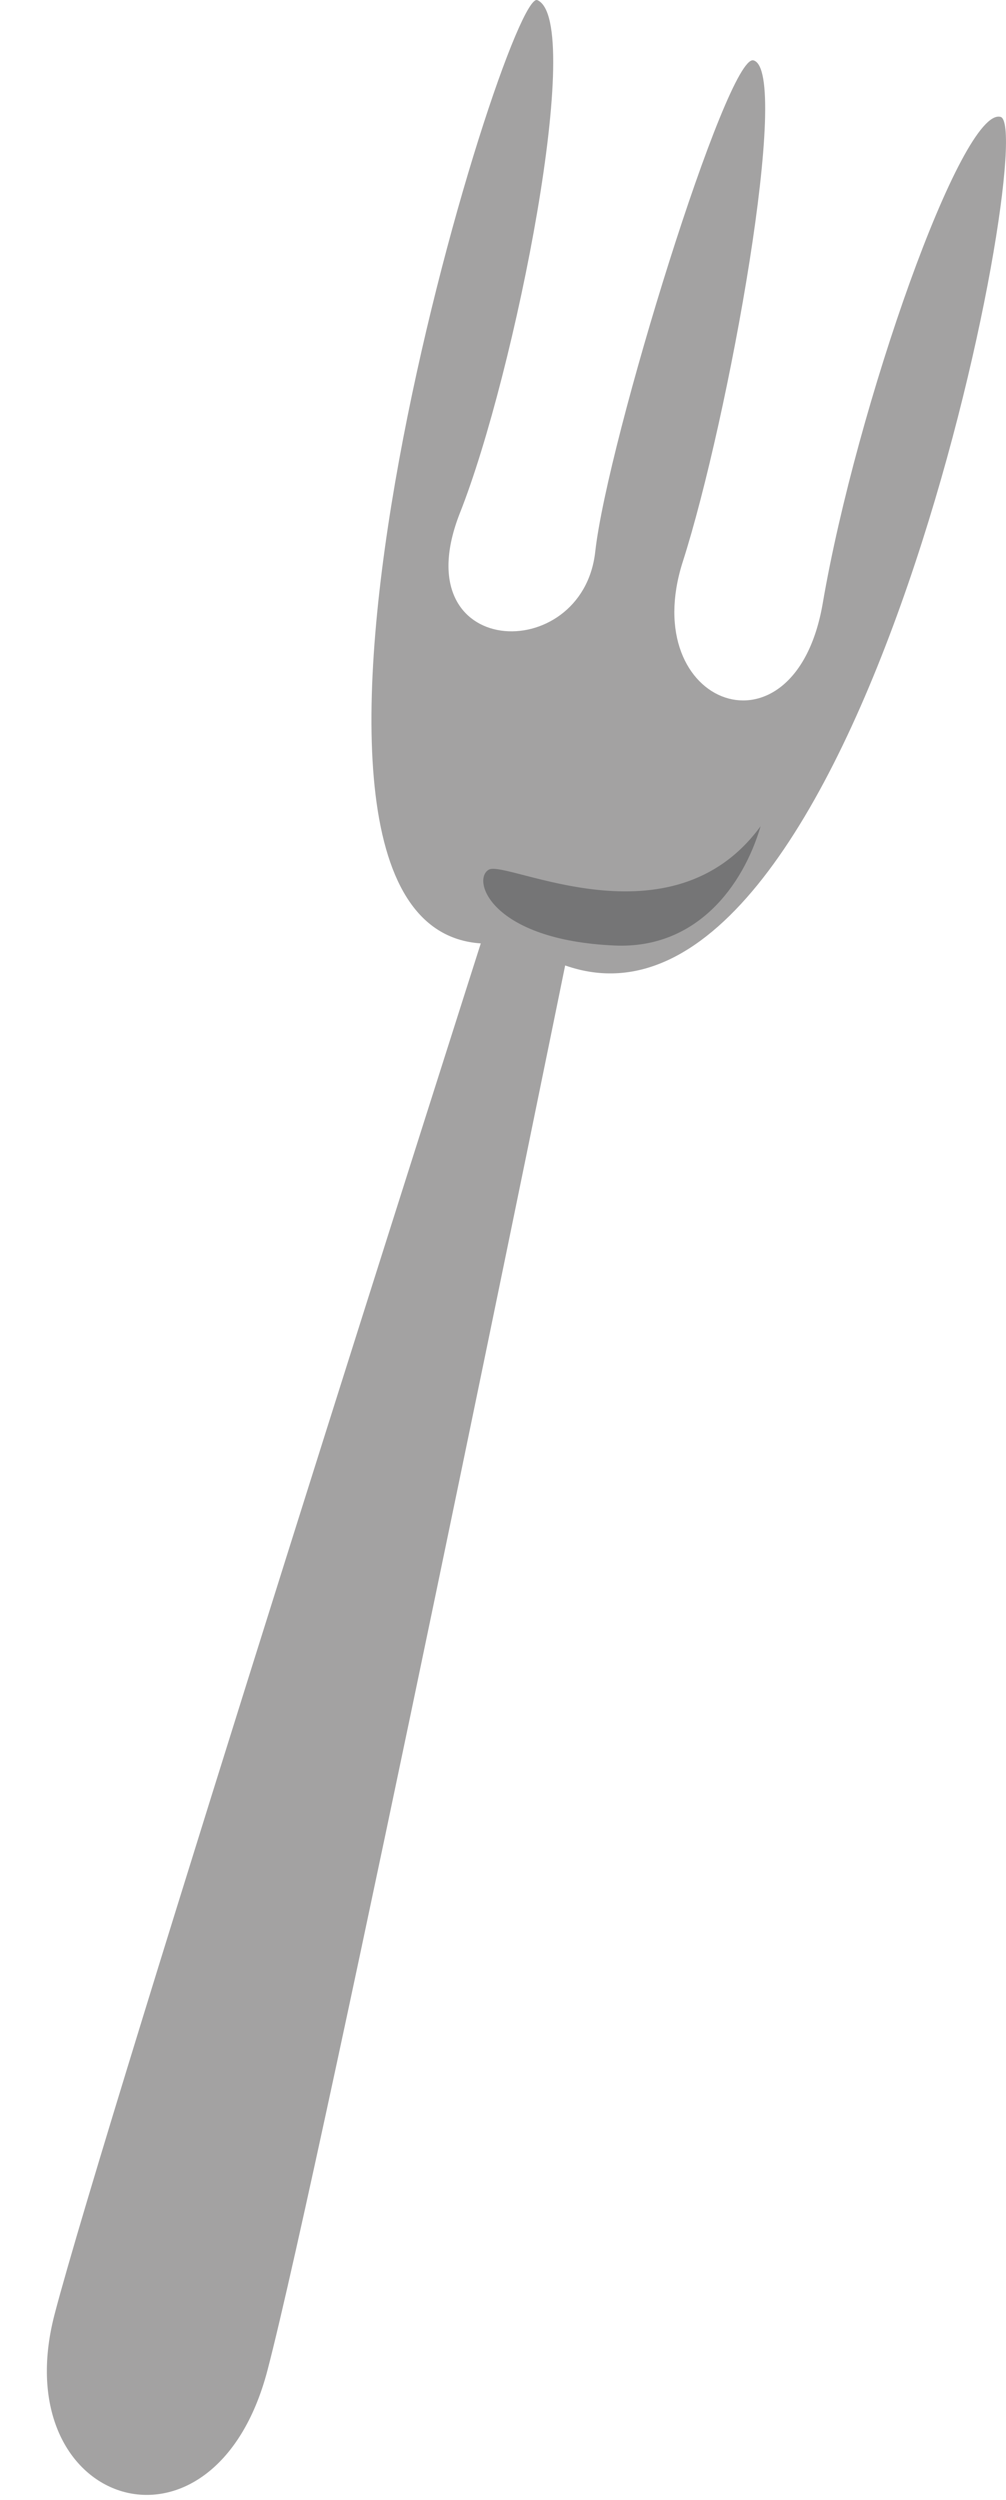 <?xml version="1.0" encoding="utf-8"?>
<!-- Generator: Adobe Illustrator 16.0.0, SVG Export Plug-In . SVG Version: 6.00 Build 0)  -->
<!DOCTYPE svg PUBLIC "-//W3C//DTD SVG 1.1//EN" "http://www.w3.org/Graphics/SVG/1.1/DTD/svg11.dtd">
<svg version="1.1" id="Layer_1" xmlns="http://www.w3.org/2000/svg" xmlns:xlink="http://www.w3.org/1999/xlink" x="0px" y="0px"
	 width="59.184px" height="146.939px" viewBox="0 0 59.184 146.939" enable-background="new 0 0 59.184 146.939"
	 xml:space="preserve">
<g>
	<path fill="#A3A2A2" d="M31.613,0.008c-1.832-0.787-18.751,54.418-3.328,55.442c0,0-22.111,69.226-25.073,80.574
		s9.384,15.328,12.53,3.271c3.147-12.059,17.507-82.549,17.507-82.549C50.567,62.837,61.198,7.479,58.863,6.87
		c-2.275-0.594-8.478,17.021-10.459,28.582c-1.633,9.518-10.961,6.072-8.236-2.433c2.685-8.376,6.403-28.885,4.158-29.471
		c-1.537-0.401-8.577,22.328-9.308,28.884c-0.751,6.748-11.386,6.371-7.953-2.299C30.303,21.955,34.421,1.215,31.613,0.008z"/>
	<path fill="#757576" d="M44.748,48.561c-1.036,3.531-3.787,7.225-8.583,7.014c-7.282-0.319-8.449-3.882-7.403-4.462
		C29.805,50.534,39.511,55.725,44.748,48.561z"/>
</g>
</svg>

